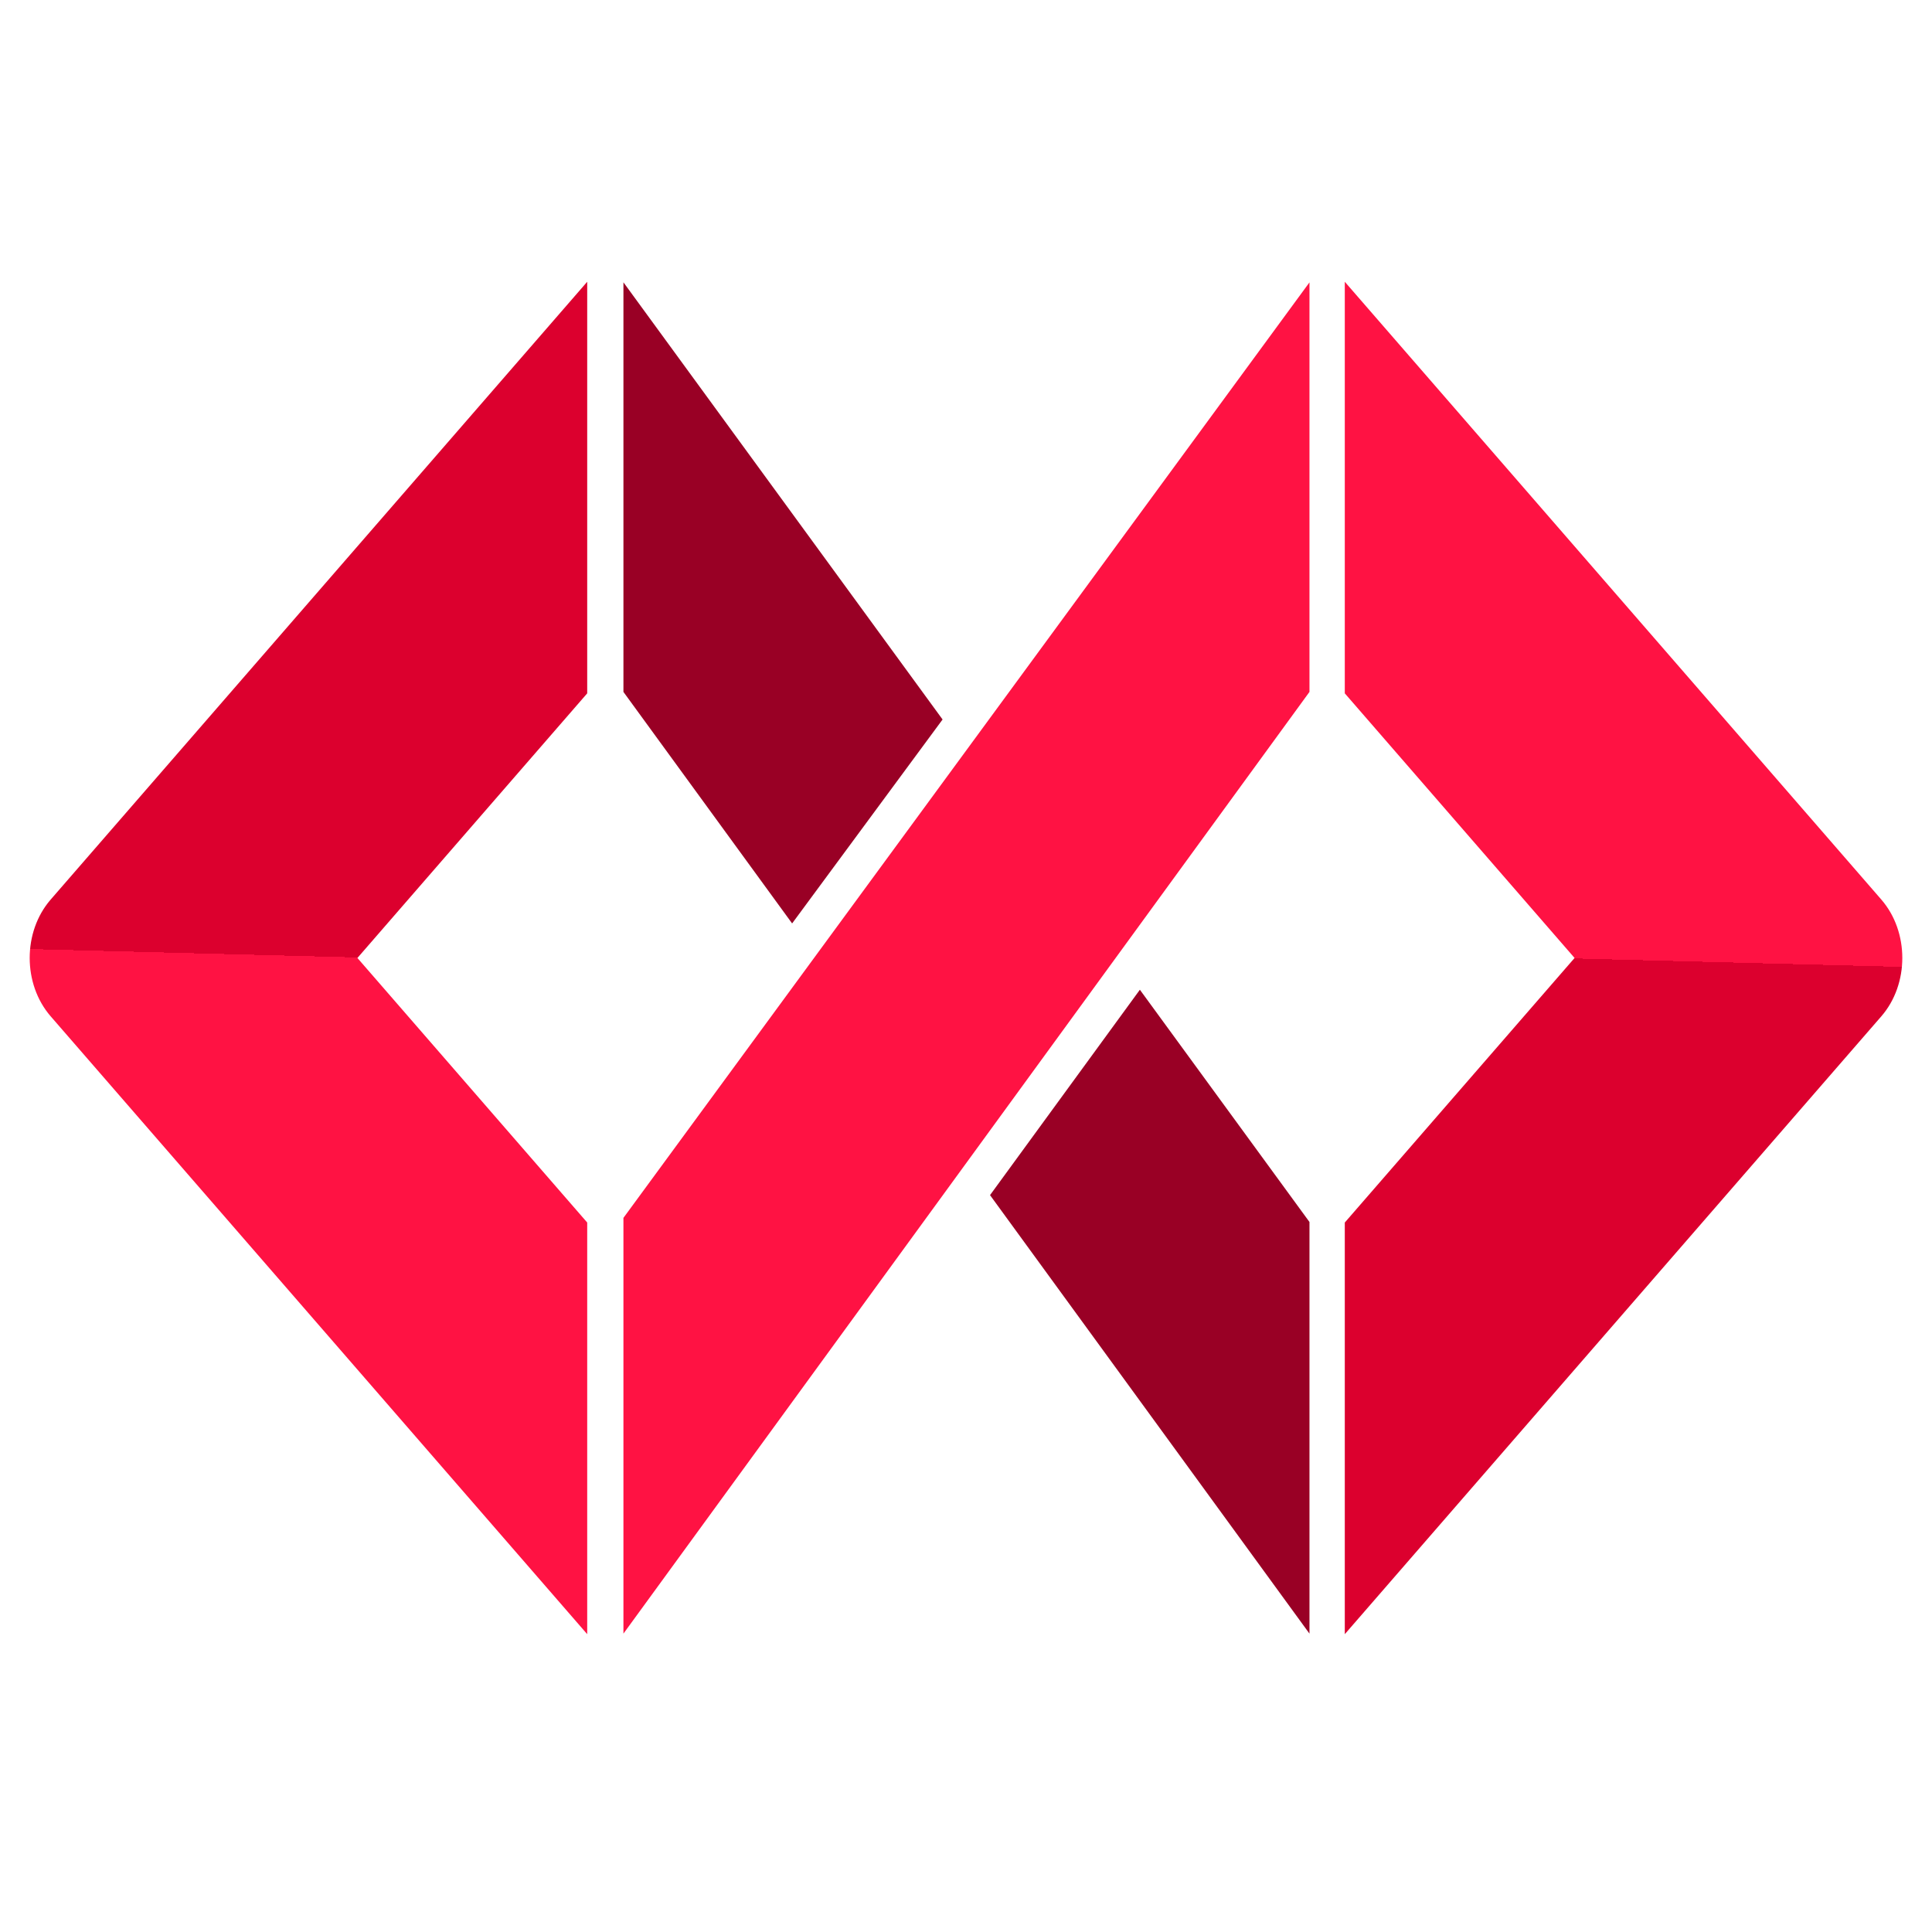 <svg width="32" height="32" viewBox="0 0 32 32" fill="none" xmlns="http://www.w3.org/2000/svg">
<path d="M31.161 14.9L22.274 4.667L22.274 11.484L26.08 15.867L22.274 20.249L22.274 27.067L31.161 16.833C31.624 16.299 31.624 15.434 31.161 14.9Z" fill="url(#paint0_linear)"/>
<path d="M0.839 16.833L9.726 27.067L9.726 20.249L5.92 15.867L9.726 11.484L9.726 4.667L0.839 14.9C0.376 15.434 0.376 16.299 0.839 16.833Z" fill="url(#paint1_linear)"/>
<path d="M10.326 4.676L10.326 11.46L13.12 15.295L15.612 11.917L10.326 4.676Z" fill="#990025"/>
<path d="M21.689 20.24L21.689 27.058L16.398 19.795L18.88 16.393L21.689 20.24Z" fill="#990025"/>
<path d="M21.689 4.677L10.326 20.172L10.326 27.058L21.689 11.46L21.689 4.677Z" fill="#FF1243"/>
<defs>
<linearGradient id="paint0_linear" x1="27.137" y1="21.467" x2="27.418" y2="10.52" gradientUnits="userSpaceOnUse">
<stop offset="0.508" stop-color="#DC002E"/>
<stop offset="0.508" stop-color="#FF1243"/>
</linearGradient>
<linearGradient id="paint1_linear" x1="4.863" y1="10.267" x2="4.582" y2="21.213" gradientUnits="userSpaceOnUse">
<stop offset="0.508" stop-color="#DC002E"/>
<stop offset="0.508" stop-color="#FF1243"/>
</linearGradient>
</defs>
</svg>
